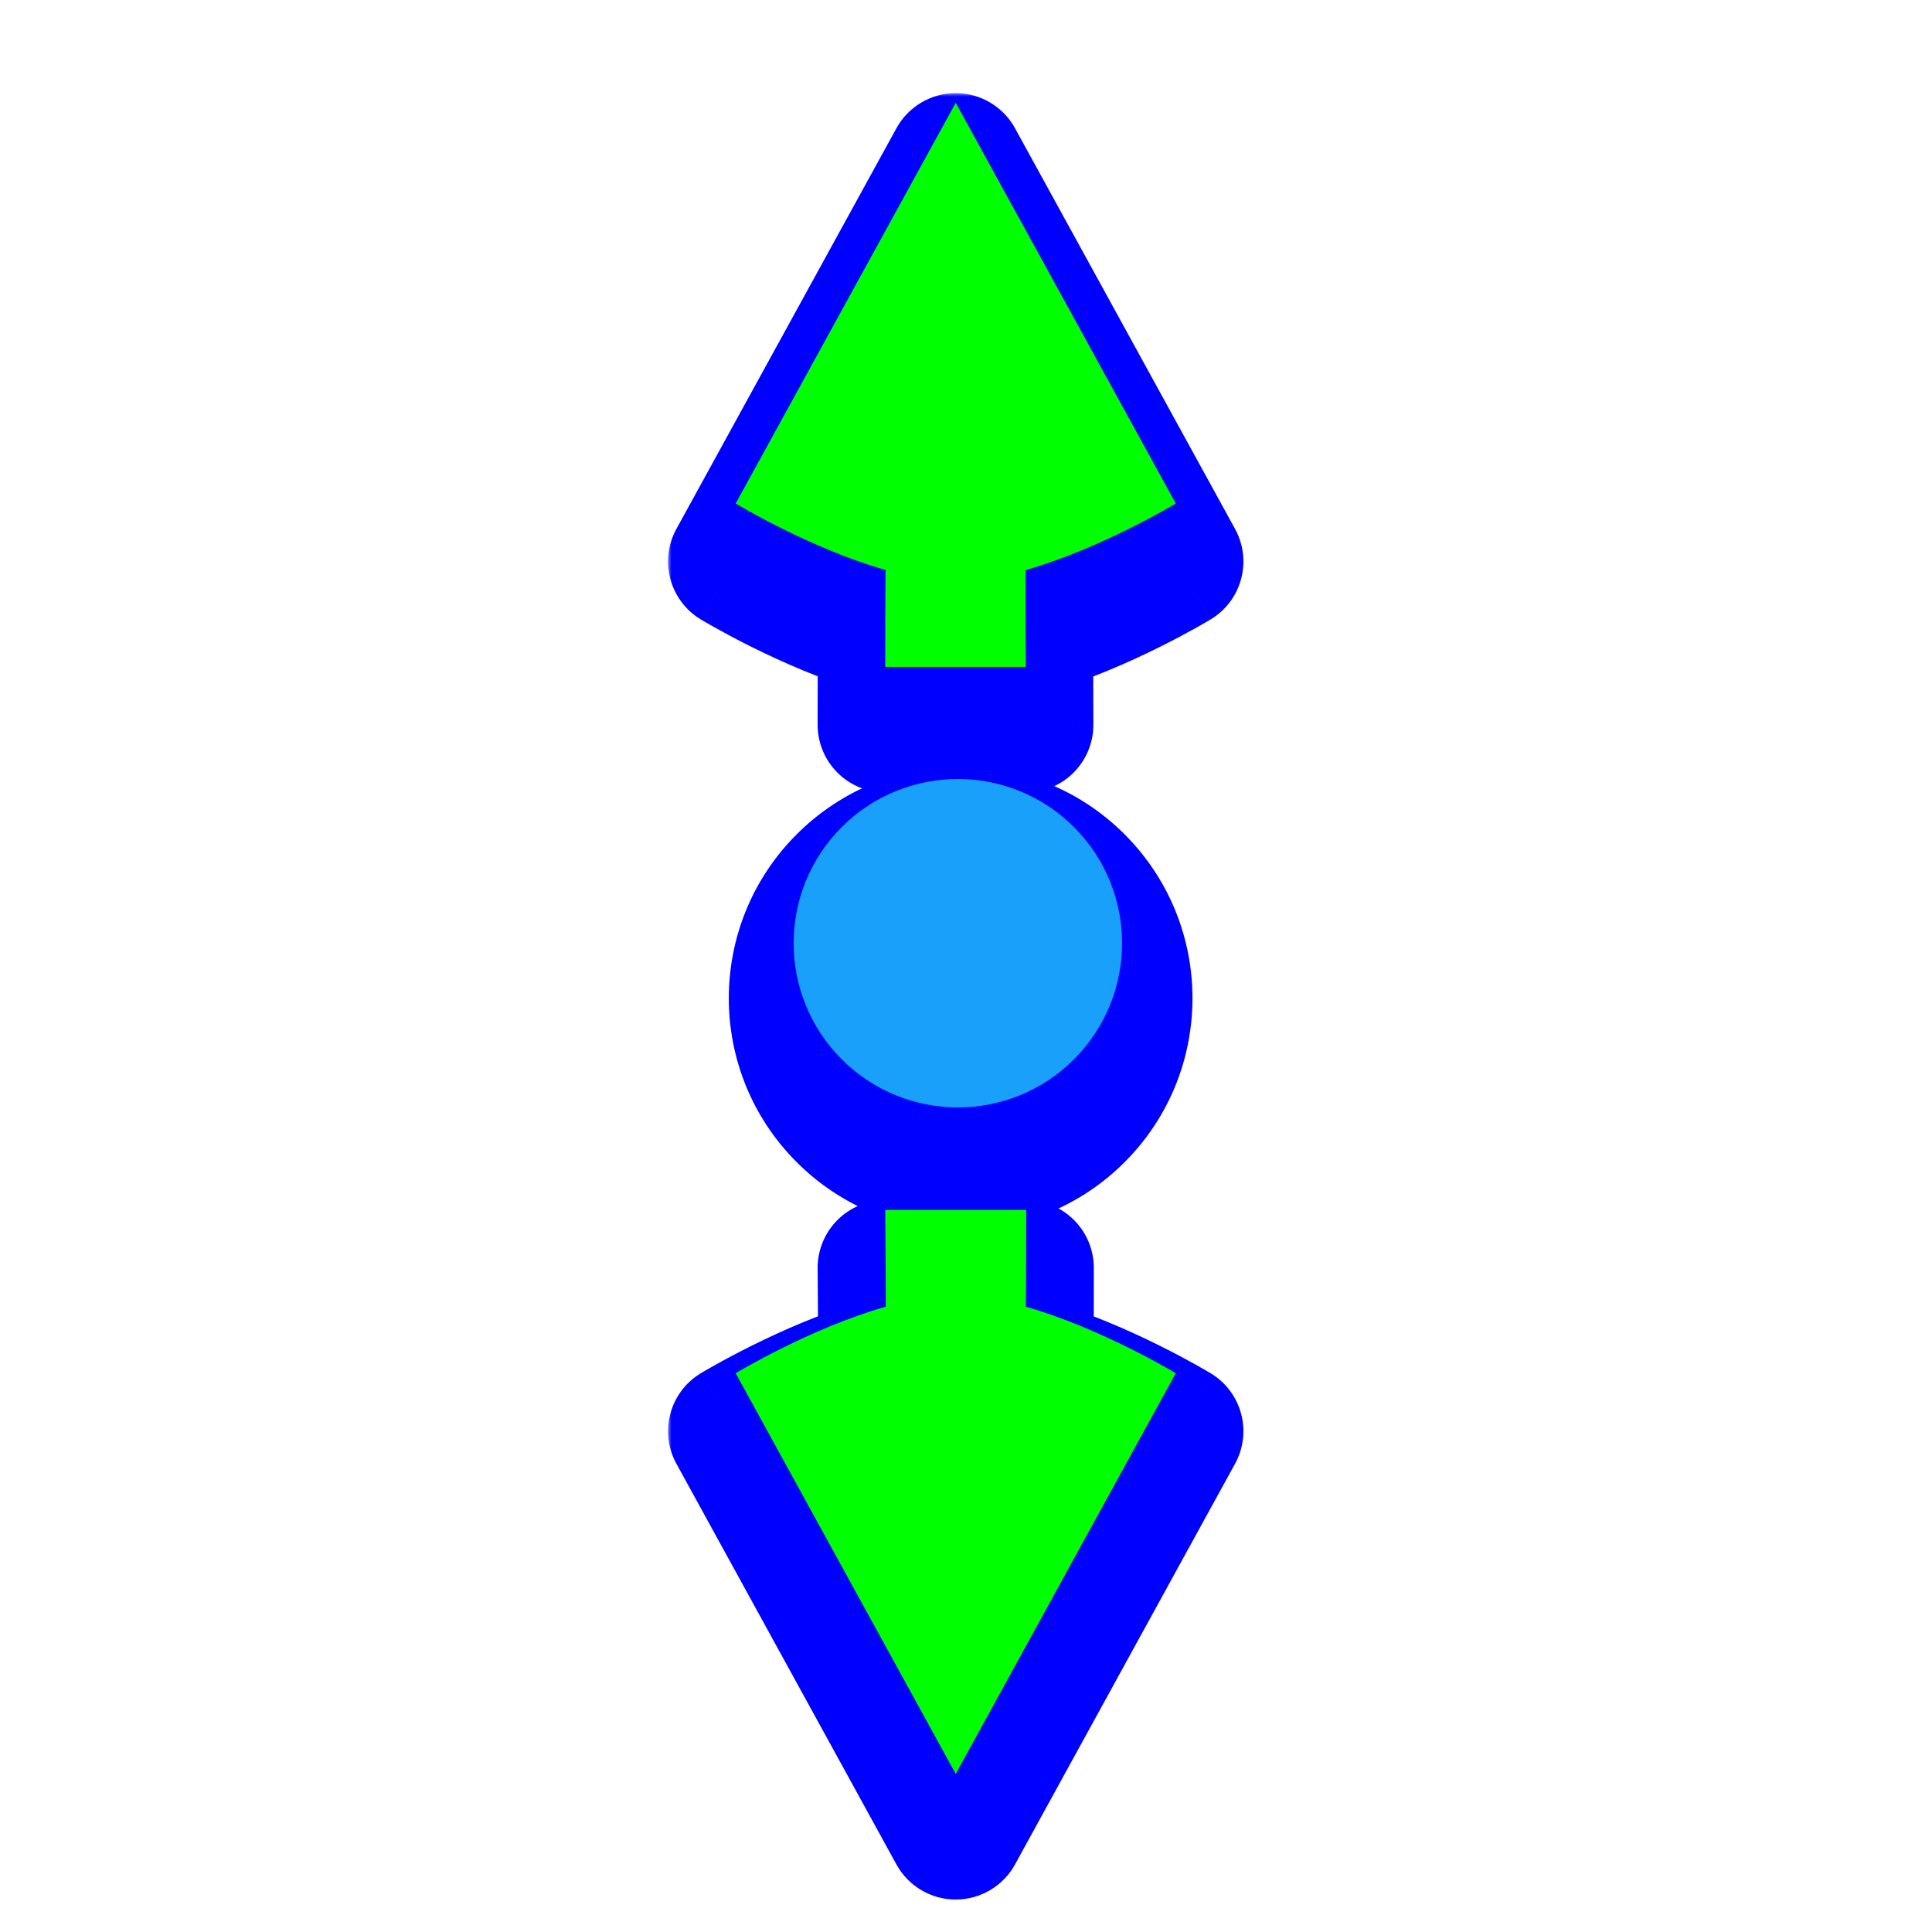 <?xml version='1.0' encoding='UTF-8'?>
<svg xmlns="http://www.w3.org/2000/svg" width="256" height="256" viewBox="0 0 256 256" fill="none">
  <g clip-path="url(#clip0_106_0)">
    <g filter="url(#filter0_d_106_0)">
      <mask id="path-1-outside-1_106_0" maskUnits="userSpaceOnUse" x="88.48" y="4.619" width="77" height="240" fill="black">
        <rect fill="white" x="88.48" y="4.619" width="77" height="240"/>
        <path d="M155.796 66.718L126.638 13.619L97.48 66.718C97.48 66.718 107.31 72.668 117.348 75.529C117.311 76.394 117.3 88.362 117.3 88.362H135.918C135.918 88.362 135.867 75.546 135.918 75.531C145.96 72.672 155.796 66.718 155.796 66.718Z"/>
        <path d="M135.976 160.316H117.3C117.3 160.316 117.41 173.133 117.358 173.147C107.316 176.007 97.48 181.961 97.48 181.961L126.638 235.059L155.796 181.96C155.796 181.96 145.967 176.01 135.928 173.15C135.966 172.284 135.976 160.316 135.976 160.316Z"/>
        <path d="M142.676 109.206C134.179 100.708 120.401 100.708 111.903 109.206C103.405 117.704 103.405 131.481 111.903 139.979C120.401 148.477 134.179 148.477 142.676 139.979C151.174 131.481 151.174 117.704 142.676 109.206Z"/>
      </mask>
      <path d="M155.796 66.718L126.638 13.619L97.48 66.718C97.48 66.718 107.31 72.668 117.348 75.529C117.311 76.394 117.3 88.362 117.3 88.362H135.918C135.918 88.362 135.867 75.546 135.918 75.531C145.96 72.672 155.796 66.718 155.796 66.718Z" fill="#0000FF"/>
      <path d="M135.976 160.316H117.3C117.3 160.316 117.41 173.133 117.358 173.147C107.316 176.007 97.48 181.961 97.48 181.961L126.638 235.059L155.796 181.96C155.796 181.96 145.967 176.01 135.928 173.15C135.966 172.284 135.976 160.316 135.976 160.316Z" fill="#0000FF"/>
      <path d="M142.676 109.206C134.179 100.708 120.401 100.708 111.903 109.206C103.405 117.704 103.405 131.481 111.903 139.979C120.401 148.477 134.179 148.477 142.676 139.979C151.174 131.481 151.174 117.704 142.676 109.206Z" fill="#0000FF"/>
      <path d="M126.638 13.619L134.492 9.307C132.918 6.441 129.908 4.659 126.638 4.659C123.368 4.659 120.358 6.441 118.784 9.307L126.638 13.619ZM155.796 66.718L160.436 74.383C164.543 71.897 165.961 66.614 163.65 62.406L155.796 66.718ZM97.48 66.718L89.626 62.406C87.315 66.615 88.732 71.897 92.84 74.384L97.48 66.718ZM117.348 75.529L126.3 75.921C126.482 71.776 123.794 68.049 119.804 66.912L117.348 75.529ZM117.3 88.362L108.34 88.355C108.338 90.732 109.281 93.013 110.962 94.695C112.642 96.377 114.923 97.323 117.3 97.323V88.362ZM135.918 88.362V97.323C138.301 97.323 140.585 96.374 142.266 94.685C143.948 92.997 144.888 90.709 144.878 88.327L135.918 88.362ZM135.918 75.531L138.372 84.149L138.372 84.149L135.918 75.531ZM135.976 160.316L144.936 160.324C144.938 157.946 143.995 155.665 142.315 153.983C140.634 152.301 138.354 151.356 135.976 151.356V160.316ZM117.3 160.316V151.356C114.911 151.356 112.62 152.311 110.938 154.008C109.255 155.705 108.32 158.003 108.341 160.393L117.3 160.316ZM117.358 173.147L114.904 164.53L114.904 164.53L117.358 173.147ZM97.48 181.961L92.841 174.295C88.733 176.782 87.315 182.064 89.627 186.273L97.48 181.961ZM126.638 235.059L118.784 239.372C120.358 242.238 123.368 244.019 126.638 244.019C129.908 244.019 132.918 242.238 134.492 239.372L126.638 235.059ZM155.796 181.96L163.65 186.273C165.961 182.064 164.544 176.781 160.436 174.295L155.796 181.96ZM135.928 173.15L126.976 172.757C126.795 176.902 129.482 180.63 133.472 181.767L135.928 173.15ZM118.784 17.932L147.942 71.031L163.65 62.406L134.492 9.307L118.784 17.932ZM105.334 71.031L134.492 17.932L118.784 9.307L89.626 62.406L105.334 71.031ZM119.804 66.912C115.527 65.693 111.109 63.752 107.637 62.027C105.932 61.18 104.518 60.416 103.543 59.871C103.056 59.599 102.681 59.383 102.438 59.241C102.316 59.17 102.227 59.117 102.173 59.085C102.146 59.069 102.128 59.058 102.119 59.053C102.114 59.05 102.112 59.049 102.112 59.049C102.112 59.049 102.113 59.049 102.114 59.05C102.115 59.05 102.115 59.051 102.116 59.051C102.117 59.052 102.118 59.052 102.118 59.052C102.119 59.053 102.119 59.053 97.48 66.718C92.84 74.384 92.841 74.384 92.842 74.385C92.843 74.385 92.844 74.386 92.844 74.386C92.846 74.387 92.847 74.388 92.849 74.389C92.853 74.391 92.857 74.394 92.862 74.397C92.871 74.403 92.884 74.41 92.898 74.418C92.927 74.436 92.965 74.459 93.013 74.487C93.108 74.543 93.24 74.621 93.406 74.719C93.739 74.913 94.211 75.184 94.803 75.515C95.984 76.175 97.655 77.077 99.662 78.075C103.615 80.039 109.132 82.504 114.893 84.146L119.804 66.912ZM117.3 88.362C126.26 88.37 126.26 88.37 126.26 88.37C126.26 88.37 126.26 88.37 126.26 88.37C126.26 88.369 126.26 88.369 126.26 88.368C126.26 88.367 126.26 88.365 126.26 88.362C126.26 88.356 126.26 88.347 126.26 88.336C126.26 88.314 126.26 88.28 126.26 88.237C126.26 88.149 126.261 88.02 126.261 87.856C126.261 87.528 126.262 87.058 126.262 86.491C126.264 85.357 126.266 83.838 126.27 82.291C126.274 80.744 126.279 79.176 126.285 77.945C126.292 76.57 126.3 75.913 126.3 75.921L108.397 75.136C108.367 75.814 108.357 79.334 108.35 82.249C108.346 83.803 108.344 85.329 108.342 86.467C108.342 87.035 108.341 87.507 108.341 87.837C108.341 88.002 108.34 88.131 108.34 88.219C108.34 88.263 108.34 88.297 108.34 88.32C108.34 88.331 108.34 88.34 108.34 88.346C108.34 88.349 108.34 88.351 108.34 88.352C108.34 88.353 108.34 88.354 108.34 88.354C108.34 88.354 108.34 88.355 108.34 88.355C108.34 88.355 108.34 88.355 117.3 88.362ZM117.3 97.323H135.918V79.403H117.3V97.323ZM133.464 66.914C131.874 67.536 129.611 69.167 128.885 69.98C128.483 70.531 127.914 71.504 127.724 71.907C127.389 72.663 127.239 73.294 127.192 73.497C127.075 73.995 127.029 74.394 127.017 74.492C126.984 74.775 126.971 75.002 126.968 75.059C126.959 75.228 126.954 75.377 126.953 75.447C126.948 75.615 126.946 75.811 126.944 75.998C126.94 76.386 126.938 76.917 126.936 77.525C126.934 78.747 126.936 80.365 126.939 81.97C126.942 83.579 126.947 85.186 126.951 86.39C126.953 86.992 126.955 87.494 126.956 87.845C126.957 88.021 126.957 88.159 126.958 88.253C126.958 88.3 126.958 88.337 126.958 88.361C126.958 88.373 126.958 88.382 126.958 88.389C126.958 88.392 126.958 88.394 126.958 88.396C126.958 88.397 126.958 88.397 126.958 88.398C126.958 88.398 126.958 88.398 126.958 88.398C126.958 88.398 126.958 88.398 135.918 88.362C144.878 88.327 144.878 88.326 144.878 88.326C144.878 88.326 144.878 88.326 144.878 88.326C144.878 88.326 144.878 88.325 144.878 88.324C144.878 88.323 144.878 88.321 144.878 88.317C144.878 88.311 144.878 88.302 144.878 88.29C144.878 88.266 144.878 88.231 144.877 88.184C144.877 88.09 144.877 87.953 144.876 87.778C144.875 87.429 144.873 86.929 144.871 86.33C144.867 85.13 144.862 83.532 144.859 81.934C144.856 80.334 144.854 78.745 144.856 77.56C144.858 76.964 144.86 76.491 144.863 76.176C144.865 76.011 144.866 75.93 144.867 75.909C144.867 75.884 144.866 75.961 144.859 76.08C144.857 76.113 144.846 76.321 144.814 76.591C144.803 76.683 144.758 77.077 144.642 77.571C144.595 77.772 144.446 78.402 144.111 79.157C143.921 79.561 143.352 80.533 142.95 81.084C142.225 81.896 139.962 83.527 138.372 84.149L133.464 66.914ZM155.796 66.718C151.156 59.053 151.157 59.052 151.158 59.052C151.158 59.052 151.159 59.051 151.159 59.051C151.16 59.05 151.161 59.05 151.162 59.05C151.163 59.049 151.164 59.049 151.164 59.048C151.164 59.048 151.162 59.05 151.157 59.053C151.148 59.058 151.13 59.069 151.103 59.085C151.049 59.117 150.96 59.169 150.838 59.241C150.594 59.383 150.219 59.599 149.732 59.871C148.756 60.416 147.342 61.181 145.635 62.029C142.162 63.755 137.742 65.696 133.464 66.914L138.372 84.149C144.136 82.507 149.655 80.042 153.61 78.076C155.618 77.078 157.29 76.175 158.472 75.515C159.064 75.184 159.536 74.913 159.869 74.718C160.036 74.621 160.168 74.543 160.263 74.487C160.311 74.458 160.349 74.435 160.378 74.418C160.392 74.409 160.404 74.402 160.414 74.396C160.419 74.394 160.423 74.391 160.427 74.389C160.428 74.388 160.43 74.387 160.432 74.386C160.432 74.385 160.433 74.385 160.434 74.385C160.435 74.384 160.436 74.383 155.796 66.718ZM119.812 181.765C121.407 181.141 123.675 179.502 124.403 178.684C124.805 178.13 125.374 177.151 125.565 176.745C125.898 175.985 126.046 175.35 126.093 175.147C126.207 174.647 126.252 174.247 126.263 174.149C126.295 173.865 126.307 173.637 126.31 173.58C126.319 173.411 126.323 173.261 126.324 173.192C126.328 173.024 126.329 172.827 126.33 172.641C126.333 172.252 126.332 171.721 126.331 171.114C126.328 169.891 126.319 168.273 126.308 166.668C126.298 165.059 126.286 163.453 126.276 162.249C126.271 161.646 126.267 161.144 126.265 160.793C126.263 160.617 126.262 160.479 126.261 160.385C126.261 160.338 126.26 160.302 126.26 160.277C126.26 160.265 126.26 160.256 126.26 160.249C126.26 160.246 126.26 160.244 126.26 160.242C126.26 160.241 126.26 160.241 126.26 160.24C126.26 160.24 126.26 160.24 126.26 160.24C126.26 160.24 126.26 160.24 117.3 160.316C108.341 160.393 108.341 160.393 108.341 160.393C108.341 160.393 108.341 160.393 108.341 160.393C108.341 160.394 108.341 160.394 108.341 160.395C108.341 160.396 108.341 160.399 108.341 160.402C108.341 160.408 108.341 160.417 108.341 160.429C108.341 160.453 108.341 160.489 108.342 160.535C108.343 160.629 108.344 160.766 108.345 160.941C108.348 161.29 108.352 161.79 108.357 162.39C108.366 163.589 108.378 165.187 108.389 166.785C108.399 168.385 108.408 169.974 108.411 171.159C108.412 171.755 108.412 172.228 108.411 172.543C108.41 172.708 108.409 172.789 108.408 172.81C108.408 172.835 108.409 172.758 108.415 172.638C108.417 172.606 108.427 172.397 108.458 172.126C108.468 172.034 108.512 171.639 108.626 171.142C108.672 170.94 108.82 170.308 109.153 169.548C109.343 169.143 109.912 168.164 110.314 167.61C111.042 166.792 113.31 165.154 114.904 164.53L119.812 181.765ZM97.48 181.961C102.12 189.626 102.119 189.626 102.118 189.627C102.118 189.627 102.117 189.627 102.117 189.628C102.116 189.628 102.115 189.629 102.115 189.629C102.113 189.63 102.113 189.63 102.113 189.63C102.113 189.63 102.115 189.629 102.119 189.626C102.128 189.621 102.146 189.61 102.173 189.594C102.227 189.562 102.316 189.509 102.438 189.438C102.682 189.296 103.057 189.08 103.544 188.808C104.52 188.262 105.935 187.498 107.641 186.65C111.114 184.924 115.534 182.983 119.812 181.765L114.904 164.53C109.141 166.171 103.621 168.637 99.666 170.603C97.658 171.6 95.986 172.503 94.804 173.164C94.212 173.494 93.74 173.766 93.407 173.96C93.24 174.057 93.108 174.135 93.013 174.192C92.966 174.22 92.927 174.243 92.898 174.261C92.884 174.269 92.872 174.276 92.862 174.282C92.858 174.285 92.853 174.288 92.85 174.29C92.848 174.291 92.846 174.292 92.845 174.293C92.844 174.293 92.843 174.294 92.843 174.294C92.842 174.295 92.841 174.295 97.48 181.961ZM134.492 230.747L105.334 177.648L89.627 186.273L118.784 239.372L134.492 230.747ZM147.943 177.648L118.784 230.747L134.492 239.372L163.65 186.273L147.943 177.648ZM133.472 181.767C137.75 182.986 142.168 184.926 145.639 186.651C147.344 187.499 148.758 188.263 149.734 188.808C150.22 189.08 150.595 189.296 150.839 189.438C150.961 189.509 151.05 189.562 151.104 189.594C151.13 189.61 151.149 189.621 151.158 189.626C151.162 189.629 151.164 189.63 151.164 189.63C151.164 189.63 151.163 189.629 151.162 189.629C151.162 189.628 151.161 189.628 151.16 189.627C151.16 189.627 151.159 189.627 151.159 189.626C151.158 189.626 151.157 189.625 155.796 181.96C160.436 174.295 160.435 174.294 160.434 174.294C160.434 174.294 160.433 174.293 160.432 174.293C160.431 174.292 160.429 174.291 160.427 174.29C160.423 174.287 160.419 174.285 160.414 174.282C160.405 174.276 160.393 174.269 160.378 174.26C160.35 174.243 160.311 174.22 160.264 174.192C160.169 174.135 160.037 174.057 159.87 173.96C159.537 173.766 159.066 173.494 158.474 173.164C157.293 172.504 155.621 171.602 153.615 170.604C149.661 168.639 144.145 166.175 138.383 164.533L133.472 181.767ZM135.976 160.316C127.016 160.309 127.016 160.309 127.016 160.309C127.016 160.309 127.016 160.309 127.016 160.309C127.016 160.309 127.016 160.31 127.016 160.311C127.016 160.312 127.016 160.314 127.016 160.317C127.016 160.323 127.016 160.331 127.016 160.342C127.016 160.365 127.016 160.398 127.016 160.442C127.016 160.53 127.016 160.658 127.016 160.822C127.015 161.151 127.015 161.621 127.014 162.187C127.012 163.321 127.01 164.841 127.006 166.387C127.003 167.935 126.998 169.502 126.992 170.734C126.985 172.108 126.976 172.766 126.976 172.757L144.879 173.542C144.909 172.864 144.919 169.345 144.926 166.43C144.93 164.876 144.932 163.349 144.934 162.212C144.935 161.643 144.935 161.172 144.936 160.842C144.936 160.677 144.936 160.548 144.936 160.46C144.936 160.415 144.936 160.382 144.936 160.359C144.936 160.347 144.936 160.339 144.936 160.333C144.936 160.33 144.936 160.328 144.936 160.326C144.936 160.326 144.936 160.325 144.936 160.325C144.936 160.324 144.936 160.324 144.936 160.324C144.936 160.324 144.936 160.324 135.976 160.316ZM135.976 151.356H117.3V169.276H135.976V151.356ZM149.012 102.87C137.015 90.873 117.564 90.873 105.567 102.87L118.239 115.541C123.237 110.543 131.342 110.543 136.341 115.541L149.012 102.87ZM105.567 102.87C93.57 114.867 93.57 134.318 105.567 146.315L118.239 133.643C113.24 128.645 113.24 120.54 118.239 115.541L105.567 102.87ZM105.567 146.315C117.564 158.312 137.015 158.312 149.012 146.315L136.341 133.643C131.342 138.642 123.237 138.642 118.239 133.643L105.567 146.315ZM149.012 146.315C161.009 134.318 161.009 114.867 149.012 102.87L136.341 115.541C141.339 120.54 141.339 128.645 136.341 133.643L149.012 146.315Z" fill="#0000FF" mask="url(#path-1-outside-1_106_0)"/>
    </g>
    <path d="M155.796 66.718L126.638 13.619L97.48 66.719C97.48 66.719 107.31 72.668 117.348 75.529C117.311 76.394 117.3 88.362 117.3 88.362H135.918C135.918 88.362 135.867 75.546 135.918 75.531C145.96 72.672 155.796 66.718 155.796 66.718Z" fill="#00FF00"/>
    <path d="M135.976 160.316H117.3C117.3 160.316 117.41 173.133 117.358 173.147C107.316 176.007 97.48 181.961 97.48 181.961L126.638 235.059L155.796 181.96C155.796 181.96 145.967 176.01 135.928 173.15C135.966 172.284 135.976 160.316 135.976 160.316Z" fill="#00FF00"/>
    <path d="M142.307 109.592C133.809 101.095 120.031 101.095 111.533 109.592C103.035 118.09 103.035 131.868 111.533 140.366C120.031 148.863 133.809 148.863 142.307 140.366C150.804 131.868 150.804 118.09 142.307 109.592Z" fill="#18A0FB"/>
  </g>
  <defs>
    <filter id="filter0_d_106_0" x="83.399" y="4.659" width="86.479" height="252.16" filterUnits="userSpaceOnUse" color-interpolation-filters="sRGB">
      <feFlood flood-opacity="0" result="BackgroundImageFix"/>
      <feColorMatrix in="SourceAlpha" type="matrix" values="0 0 0 0 0 0 0 0 0 0 0 0 0 0 0 0 0 0 127 0" result="hardAlpha"/>
      <feOffset dy="7.68"/>
      <feGaussianBlur stdDeviation="2.56"/>
      <feColorMatrix type="matrix" values="0 0 0 0 0 0 0 0 0 0 0 0 0 0 0 0 0 0 0.25 0"/>
      <feBlend mode="normal" in2="BackgroundImageFix" result="effect1_dropShadow_106_0"/>
      <feBlend mode="normal" in="SourceGraphic" in2="effect1_dropShadow_106_0" result="shape"/>
    </filter>
    <clipPath id="clip0_106_0">
      <rect width="256" height="256" fill="white" transform="translate(0.2 0.82)"/>
    </clipPath>
  </defs>
</svg>

